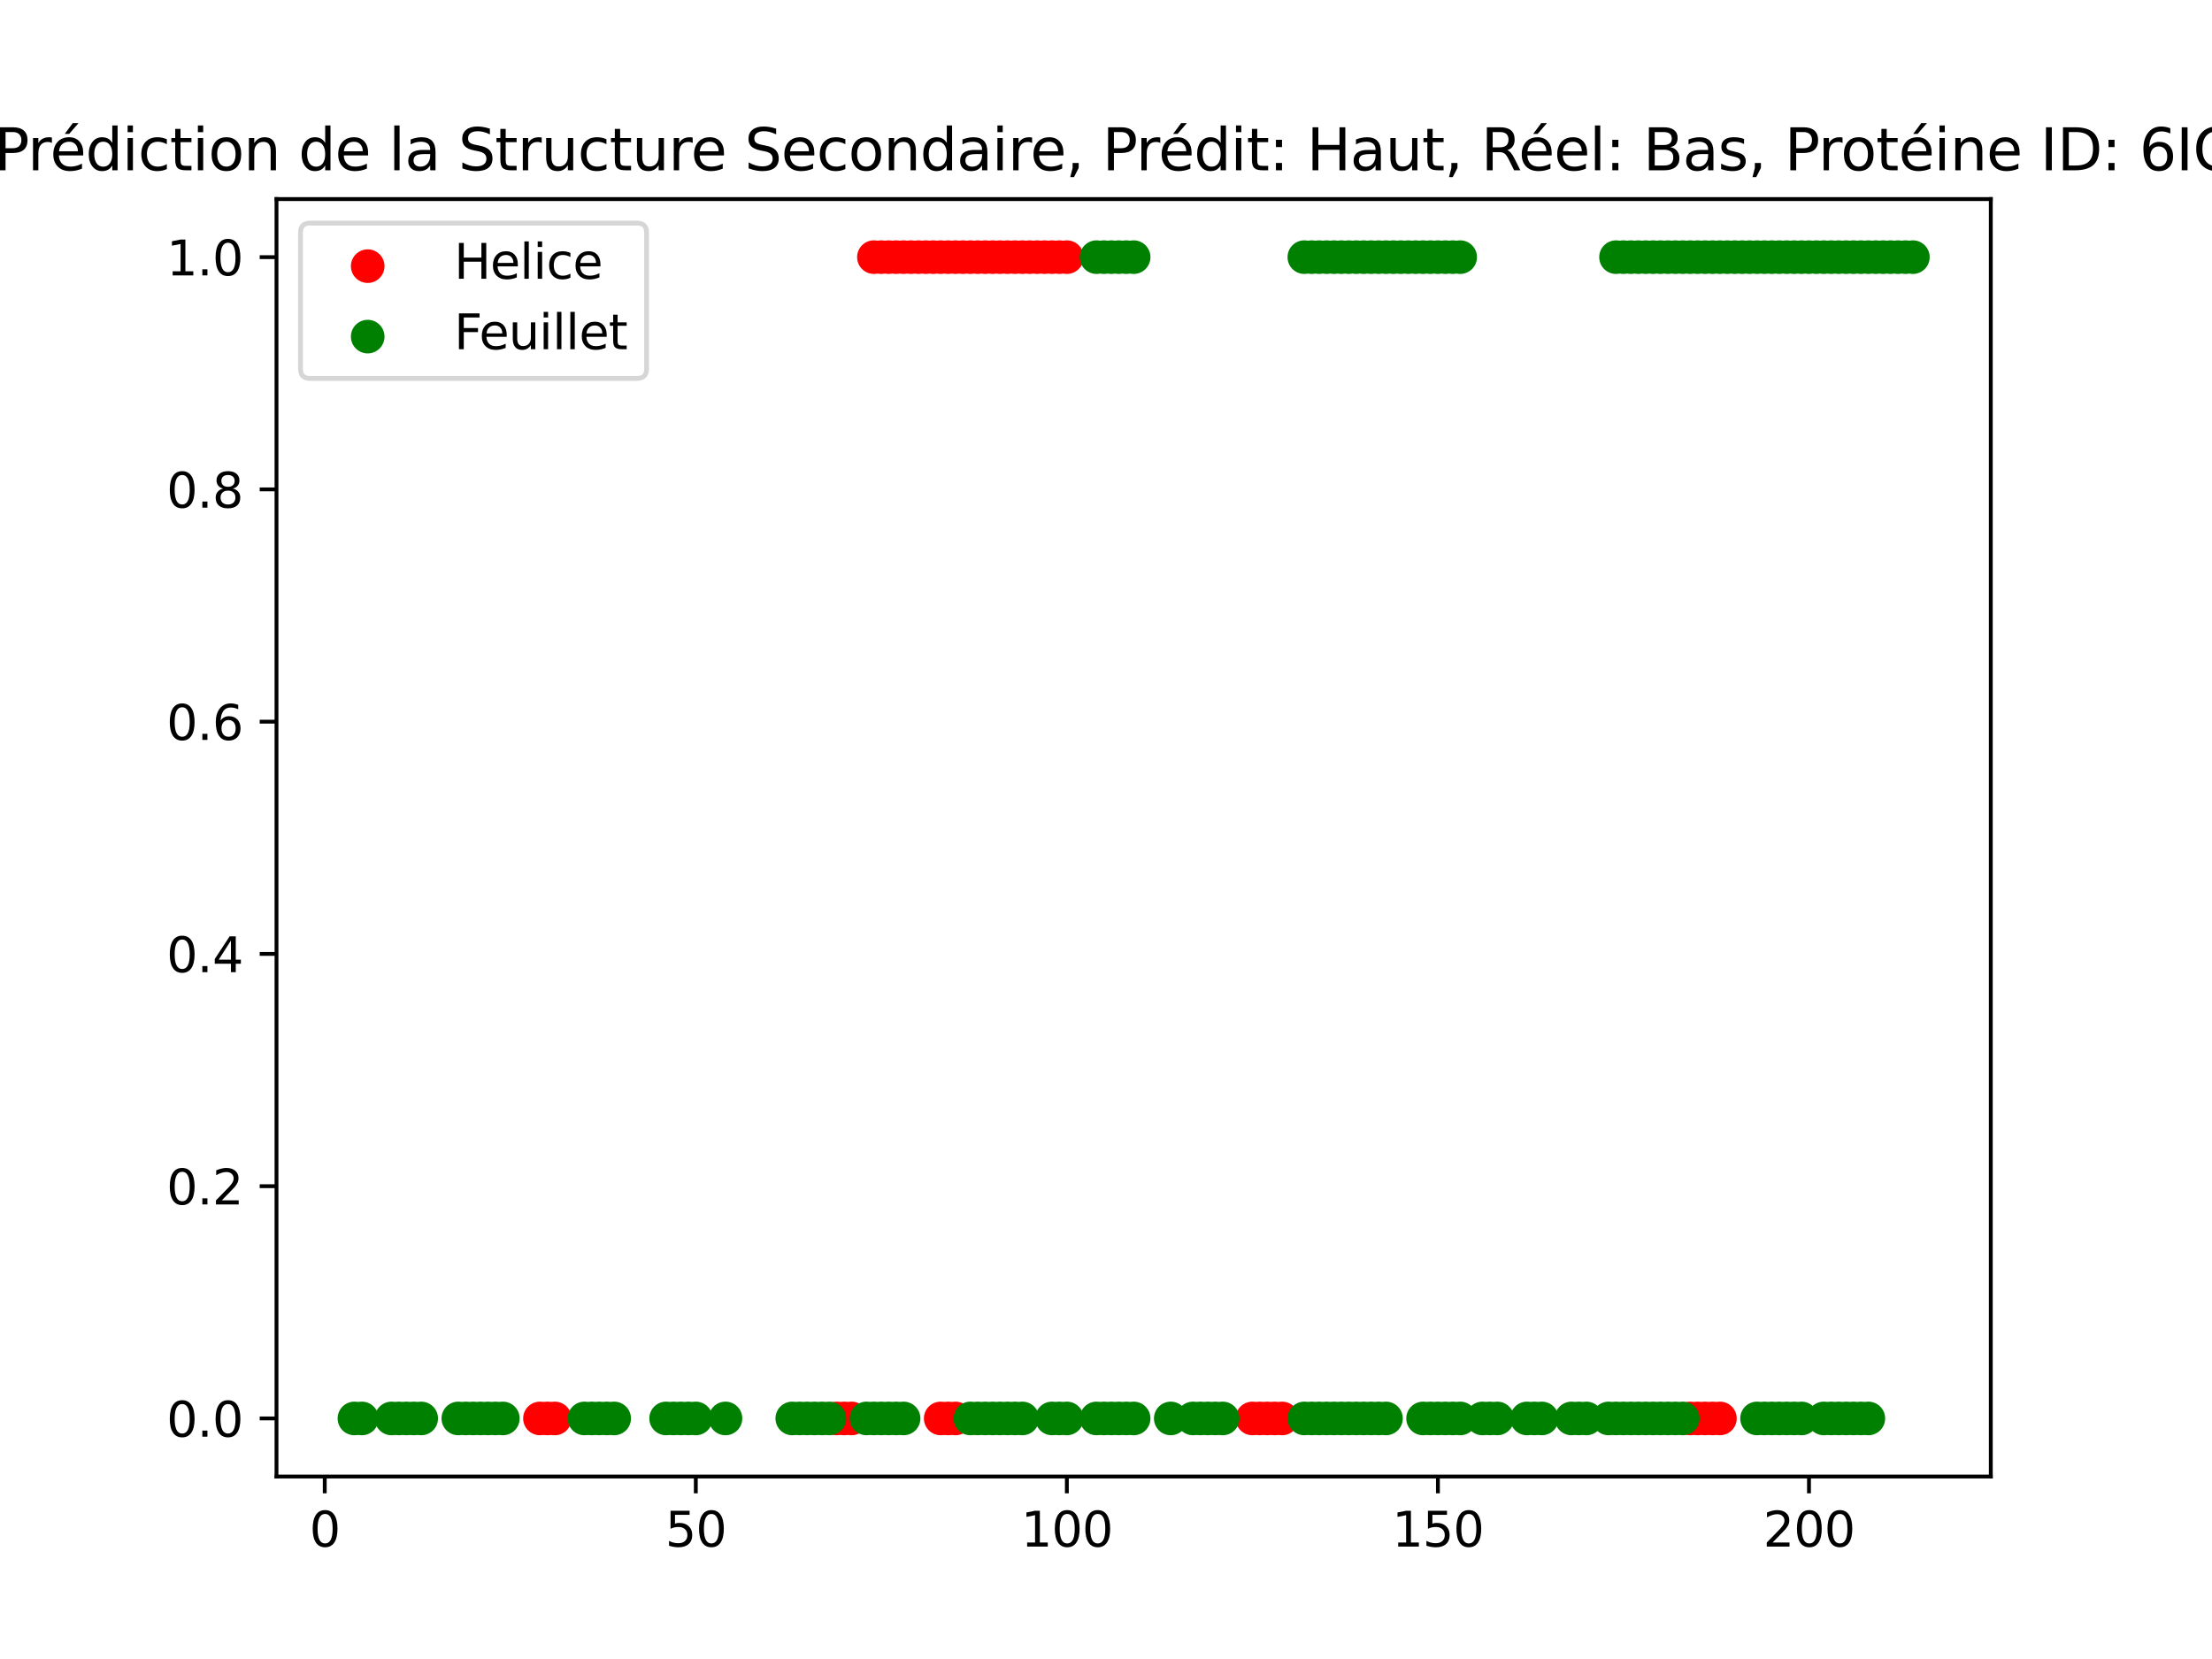 <?xml version="1.0" encoding="utf-8" standalone="no"?>
<!DOCTYPE svg PUBLIC "-//W3C//DTD SVG 1.1//EN"
  "http://www.w3.org/Graphics/SVG/1.1/DTD/svg11.dtd">
<svg xmlns:xlink="http://www.w3.org/1999/xlink" width="460.8pt" height="345.6pt" viewBox="0 0 460.8 345.6" xmlns="http://www.w3.org/2000/svg" version="1.1">
 <defs>
  <style type="text/css">*{stroke-linejoin: round; stroke-linecap: butt}</style>
 </defs>
 <g id="figure_1">
  <g id="patch_1">
   <path d="M 0 345.6 
L 460.8 345.6 
L 460.8 0 
L 0 0 
z
" style="fill: #ffffff"/>
  </g>
  <g id="axes_1">
   <g id="patch_2">
    <path d="M 57.6 307.584 
L 414.72 307.584 
L 414.72 41.472 
L 57.6 41.472 
z
" style="fill: #ffffff"/>
   </g>
   <g id="PathCollection_1">
    <defs>
     <path id="m9c088698d4" d="M 0 3 
C 0.796 3 1.559 2.684 2.121 2.121 
C 2.684 1.559 3 0.796 3 0 
C 3 -0.796 2.684 -1.559 2.121 -2.121 
C 1.559 -2.684 0.796 -3 0 -3 
C -0.796 -3 -1.559 -2.684 -2.121 -2.121 
C -2.684 -1.559 -3 -0.796 -3 0 
C -3 0.796 -2.684 1.559 -2.121 2.121 
C -1.559 2.684 -0.796 3 0 3 
z
" style="stroke: #ff0000"/>
    </defs>
    <g clip-path="url(#p880d01863b)">
     <use xlink:href="#m9c088698d4" x="182.051" y="53.568" style="fill: #ff0000; stroke: #ff0000"/>
     <use xlink:href="#m9c088698d4" x="183.597" y="53.568" style="fill: #ff0000; stroke: #ff0000"/>
     <use xlink:href="#m9c088698d4" x="185.143" y="53.568" style="fill: #ff0000; stroke: #ff0000"/>
     <use xlink:href="#m9c088698d4" x="186.689" y="53.568" style="fill: #ff0000; stroke: #ff0000"/>
     <use xlink:href="#m9c088698d4" x="188.235" y="53.568" style="fill: #ff0000; stroke: #ff0000"/>
     <use xlink:href="#m9c088698d4" x="189.781" y="53.568" style="fill: #ff0000; stroke: #ff0000"/>
     <use xlink:href="#m9c088698d4" x="191.327" y="53.568" style="fill: #ff0000; stroke: #ff0000"/>
     <use xlink:href="#m9c088698d4" x="192.873" y="53.568" style="fill: #ff0000; stroke: #ff0000"/>
     <use xlink:href="#m9c088698d4" x="194.419" y="53.568" style="fill: #ff0000; stroke: #ff0000"/>
     <use xlink:href="#m9c088698d4" x="195.965" y="53.568" style="fill: #ff0000; stroke: #ff0000"/>
     <use xlink:href="#m9c088698d4" x="197.511" y="53.568" style="fill: #ff0000; stroke: #ff0000"/>
     <use xlink:href="#m9c088698d4" x="199.057" y="53.568" style="fill: #ff0000; stroke: #ff0000"/>
     <use xlink:href="#m9c088698d4" x="200.603" y="53.568" style="fill: #ff0000; stroke: #ff0000"/>
     <use xlink:href="#m9c088698d4" x="202.149" y="53.568" style="fill: #ff0000; stroke: #ff0000"/>
     <use xlink:href="#m9c088698d4" x="203.695" y="53.568" style="fill: #ff0000; stroke: #ff0000"/>
     <use xlink:href="#m9c088698d4" x="205.241" y="53.568" style="fill: #ff0000; stroke: #ff0000"/>
     <use xlink:href="#m9c088698d4" x="206.786" y="53.568" style="fill: #ff0000; stroke: #ff0000"/>
     <use xlink:href="#m9c088698d4" x="208.332" y="53.568" style="fill: #ff0000; stroke: #ff0000"/>
     <use xlink:href="#m9c088698d4" x="209.878" y="53.568" style="fill: #ff0000; stroke: #ff0000"/>
     <use xlink:href="#m9c088698d4" x="211.424" y="53.568" style="fill: #ff0000; stroke: #ff0000"/>
     <use xlink:href="#m9c088698d4" x="212.97" y="53.568" style="fill: #ff0000; stroke: #ff0000"/>
     <use xlink:href="#m9c088698d4" x="214.516" y="53.568" style="fill: #ff0000; stroke: #ff0000"/>
     <use xlink:href="#m9c088698d4" x="216.062" y="53.568" style="fill: #ff0000; stroke: #ff0000"/>
     <use xlink:href="#m9c088698d4" x="217.608" y="53.568" style="fill: #ff0000; stroke: #ff0000"/>
     <use xlink:href="#m9c088698d4" x="219.154" y="53.568" style="fill: #ff0000; stroke: #ff0000"/>
     <use xlink:href="#m9c088698d4" x="220.7" y="53.568" style="fill: #ff0000; stroke: #ff0000"/>
     <use xlink:href="#m9c088698d4" x="222.246" y="53.568" style="fill: #ff0000; stroke: #ff0000"/>
    </g>
   </g>
   <g id="PathCollection_2">
    <defs>
     <path id="m509e96adff" d="M 0 3 
C 0.796 3 1.559 2.684 2.121 2.121 
C 2.684 1.559 3 0.796 3 0 
C 3 -0.796 2.684 -1.559 2.121 -2.121 
C 1.559 -2.684 0.796 -3 0 -3 
C -0.796 -3 -1.559 -2.684 -2.121 -2.121 
C -2.684 -1.559 -3 -0.796 -3 0 
C -3 0.796 -2.684 1.559 -2.121 2.121 
C -1.559 2.684 -0.796 3 0 3 
z
" style="stroke: #008000"/>
    </defs>
    <g clip-path="url(#p880d01863b)">
     <use xlink:href="#m509e96adff" x="228.43" y="53.568" style="fill: #008000; stroke: #008000"/>
     <use xlink:href="#m509e96adff" x="229.976" y="53.568" style="fill: #008000; stroke: #008000"/>
     <use xlink:href="#m509e96adff" x="231.522" y="53.568" style="fill: #008000; stroke: #008000"/>
     <use xlink:href="#m509e96adff" x="233.068" y="53.568" style="fill: #008000; stroke: #008000"/>
     <use xlink:href="#m509e96adff" x="234.614" y="53.568" style="fill: #008000; stroke: #008000"/>
     <use xlink:href="#m509e96adff" x="236.16" y="53.568" style="fill: #008000; stroke: #008000"/>
     <use xlink:href="#m509e96adff" x="271.717" y="53.568" style="fill: #008000; stroke: #008000"/>
     <use xlink:href="#m509e96adff" x="273.263" y="53.568" style="fill: #008000; stroke: #008000"/>
     <use xlink:href="#m509e96adff" x="274.809" y="53.568" style="fill: #008000; stroke: #008000"/>
     <use xlink:href="#m509e96adff" x="276.355" y="53.568" style="fill: #008000; stroke: #008000"/>
     <use xlink:href="#m509e96adff" x="277.901" y="53.568" style="fill: #008000; stroke: #008000"/>
     <use xlink:href="#m509e96adff" x="279.447" y="53.568" style="fill: #008000; stroke: #008000"/>
     <use xlink:href="#m509e96adff" x="280.993" y="53.568" style="fill: #008000; stroke: #008000"/>
     <use xlink:href="#m509e96adff" x="282.539" y="53.568" style="fill: #008000; stroke: #008000"/>
     <use xlink:href="#m509e96adff" x="284.085" y="53.568" style="fill: #008000; stroke: #008000"/>
     <use xlink:href="#m509e96adff" x="285.631" y="53.568" style="fill: #008000; stroke: #008000"/>
     <use xlink:href="#m509e96adff" x="287.177" y="53.568" style="fill: #008000; stroke: #008000"/>
     <use xlink:href="#m509e96adff" x="288.723" y="53.568" style="fill: #008000; stroke: #008000"/>
     <use xlink:href="#m509e96adff" x="290.269" y="53.568" style="fill: #008000; stroke: #008000"/>
     <use xlink:href="#m509e96adff" x="291.815" y="53.568" style="fill: #008000; stroke: #008000"/>
     <use xlink:href="#m509e96adff" x="293.361" y="53.568" style="fill: #008000; stroke: #008000"/>
     <use xlink:href="#m509e96adff" x="294.907" y="53.568" style="fill: #008000; stroke: #008000"/>
     <use xlink:href="#m509e96adff" x="296.453" y="53.568" style="fill: #008000; stroke: #008000"/>
     <use xlink:href="#m509e96adff" x="297.999" y="53.568" style="fill: #008000; stroke: #008000"/>
     <use xlink:href="#m509e96adff" x="299.545" y="53.568" style="fill: #008000; stroke: #008000"/>
     <use xlink:href="#m509e96adff" x="301.091" y="53.568" style="fill: #008000; stroke: #008000"/>
     <use xlink:href="#m509e96adff" x="302.637" y="53.568" style="fill: #008000; stroke: #008000"/>
     <use xlink:href="#m509e96adff" x="304.183" y="53.568" style="fill: #008000; stroke: #008000"/>
     <use xlink:href="#m509e96adff" x="336.648" y="53.568" style="fill: #008000; stroke: #008000"/>
     <use xlink:href="#m509e96adff" x="338.194" y="53.568" style="fill: #008000; stroke: #008000"/>
     <use xlink:href="#m509e96adff" x="339.74" y="53.568" style="fill: #008000; stroke: #008000"/>
     <use xlink:href="#m509e96adff" x="341.286" y="53.568" style="fill: #008000; stroke: #008000"/>
     <use xlink:href="#m509e96adff" x="342.832" y="53.568" style="fill: #008000; stroke: #008000"/>
     <use xlink:href="#m509e96adff" x="344.378" y="53.568" style="fill: #008000; stroke: #008000"/>
     <use xlink:href="#m509e96adff" x="345.924" y="53.568" style="fill: #008000; stroke: #008000"/>
     <use xlink:href="#m509e96adff" x="347.47" y="53.568" style="fill: #008000; stroke: #008000"/>
     <use xlink:href="#m509e96adff" x="349.016" y="53.568" style="fill: #008000; stroke: #008000"/>
     <use xlink:href="#m509e96adff" x="350.562" y="53.568" style="fill: #008000; stroke: #008000"/>
     <use xlink:href="#m509e96adff" x="352.108" y="53.568" style="fill: #008000; stroke: #008000"/>
     <use xlink:href="#m509e96adff" x="353.654" y="53.568" style="fill: #008000; stroke: #008000"/>
     <use xlink:href="#m509e96adff" x="355.2" y="53.568" style="fill: #008000; stroke: #008000"/>
     <use xlink:href="#m509e96adff" x="356.746" y="53.568" style="fill: #008000; stroke: #008000"/>
     <use xlink:href="#m509e96adff" x="358.292" y="53.568" style="fill: #008000; stroke: #008000"/>
     <use xlink:href="#m509e96adff" x="359.838" y="53.568" style="fill: #008000; stroke: #008000"/>
     <use xlink:href="#m509e96adff" x="361.384" y="53.568" style="fill: #008000; stroke: #008000"/>
     <use xlink:href="#m509e96adff" x="362.93" y="53.568" style="fill: #008000; stroke: #008000"/>
     <use xlink:href="#m509e96adff" x="364.476" y="53.568" style="fill: #008000; stroke: #008000"/>
     <use xlink:href="#m509e96adff" x="366.022" y="53.568" style="fill: #008000; stroke: #008000"/>
     <use xlink:href="#m509e96adff" x="367.568" y="53.568" style="fill: #008000; stroke: #008000"/>
     <use xlink:href="#m509e96adff" x="369.114" y="53.568" style="fill: #008000; stroke: #008000"/>
     <use xlink:href="#m509e96adff" x="370.66" y="53.568" style="fill: #008000; stroke: #008000"/>
     <use xlink:href="#m509e96adff" x="372.206" y="53.568" style="fill: #008000; stroke: #008000"/>
     <use xlink:href="#m509e96adff" x="373.752" y="53.568" style="fill: #008000; stroke: #008000"/>
     <use xlink:href="#m509e96adff" x="375.298" y="53.568" style="fill: #008000; stroke: #008000"/>
     <use xlink:href="#m509e96adff" x="376.844" y="53.568" style="fill: #008000; stroke: #008000"/>
     <use xlink:href="#m509e96adff" x="378.39" y="53.568" style="fill: #008000; stroke: #008000"/>
     <use xlink:href="#m509e96adff" x="379.936" y="53.568" style="fill: #008000; stroke: #008000"/>
     <use xlink:href="#m509e96adff" x="381.482" y="53.568" style="fill: #008000; stroke: #008000"/>
     <use xlink:href="#m509e96adff" x="383.028" y="53.568" style="fill: #008000; stroke: #008000"/>
     <use xlink:href="#m509e96adff" x="384.574" y="53.568" style="fill: #008000; stroke: #008000"/>
     <use xlink:href="#m509e96adff" x="386.119" y="53.568" style="fill: #008000; stroke: #008000"/>
     <use xlink:href="#m509e96adff" x="387.665" y="53.568" style="fill: #008000; stroke: #008000"/>
     <use xlink:href="#m509e96adff" x="389.211" y="53.568" style="fill: #008000; stroke: #008000"/>
     <use xlink:href="#m509e96adff" x="390.757" y="53.568" style="fill: #008000; stroke: #008000"/>
     <use xlink:href="#m509e96adff" x="392.303" y="53.568" style="fill: #008000; stroke: #008000"/>
     <use xlink:href="#m509e96adff" x="393.849" y="53.568" style="fill: #008000; stroke: #008000"/>
     <use xlink:href="#m509e96adff" x="395.395" y="53.568" style="fill: #008000; stroke: #008000"/>
     <use xlink:href="#m509e96adff" x="396.941" y="53.568" style="fill: #008000; stroke: #008000"/>
     <use xlink:href="#m509e96adff" x="398.487" y="53.568" style="fill: #008000; stroke: #008000"/>
    </g>
   </g>
   <g id="PathCollection_3">
    <g clip-path="url(#p880d01863b)">
     <use xlink:href="#m9c088698d4" x="112.482" y="295.488" style="fill: #ff0000; stroke: #ff0000"/>
     <use xlink:href="#m9c088698d4" x="114.028" y="295.488" style="fill: #ff0000; stroke: #ff0000"/>
     <use xlink:href="#m9c088698d4" x="115.574" y="295.488" style="fill: #ff0000; stroke: #ff0000"/>
     <use xlink:href="#m9c088698d4" x="174.321" y="295.488" style="fill: #ff0000; stroke: #ff0000"/>
     <use xlink:href="#m9c088698d4" x="175.867" y="295.488" style="fill: #ff0000; stroke: #ff0000"/>
     <use xlink:href="#m9c088698d4" x="177.413" y="295.488" style="fill: #ff0000; stroke: #ff0000"/>
     <use xlink:href="#m9c088698d4" x="195.965" y="295.488" style="fill: #ff0000; stroke: #ff0000"/>
     <use xlink:href="#m9c088698d4" x="197.511" y="295.488" style="fill: #ff0000; stroke: #ff0000"/>
     <use xlink:href="#m9c088698d4" x="199.057" y="295.488" style="fill: #ff0000; stroke: #ff0000"/>
     <use xlink:href="#m9c088698d4" x="260.896" y="295.488" style="fill: #ff0000; stroke: #ff0000"/>
     <use xlink:href="#m9c088698d4" x="262.442" y="295.488" style="fill: #ff0000; stroke: #ff0000"/>
     <use xlink:href="#m9c088698d4" x="263.988" y="295.488" style="fill: #ff0000; stroke: #ff0000"/>
     <use xlink:href="#m9c088698d4" x="265.534" y="295.488" style="fill: #ff0000; stroke: #ff0000"/>
     <use xlink:href="#m9c088698d4" x="267.079" y="295.488" style="fill: #ff0000; stroke: #ff0000"/>
     <use xlink:href="#m9c088698d4" x="352.108" y="295.488" style="fill: #ff0000; stroke: #ff0000"/>
     <use xlink:href="#m9c088698d4" x="353.654" y="295.488" style="fill: #ff0000; stroke: #ff0000"/>
     <use xlink:href="#m9c088698d4" x="355.2" y="295.488" style="fill: #ff0000; stroke: #ff0000"/>
     <use xlink:href="#m9c088698d4" x="356.746" y="295.488" style="fill: #ff0000; stroke: #ff0000"/>
     <use xlink:href="#m9c088698d4" x="358.292" y="295.488" style="fill: #ff0000; stroke: #ff0000"/>
    </g>
   </g>
   <g id="PathCollection_4">
    <g clip-path="url(#p880d01863b)">
     <use xlink:href="#m509e96adff" x="73.833" y="295.488" style="fill: #008000; stroke: #008000"/>
     <use xlink:href="#m509e96adff" x="75.379" y="295.488" style="fill: #008000; stroke: #008000"/>
     <use xlink:href="#m509e96adff" x="81.563" y="295.488" style="fill: #008000; stroke: #008000"/>
     <use xlink:href="#m509e96adff" x="83.109" y="295.488" style="fill: #008000; stroke: #008000"/>
     <use xlink:href="#m509e96adff" x="84.655" y="295.488" style="fill: #008000; stroke: #008000"/>
     <use xlink:href="#m509e96adff" x="86.201" y="295.488" style="fill: #008000; stroke: #008000"/>
     <use xlink:href="#m509e96adff" x="87.746" y="295.488" style="fill: #008000; stroke: #008000"/>
     <use xlink:href="#m509e96adff" x="95.476" y="295.488" style="fill: #008000; stroke: #008000"/>
     <use xlink:href="#m509e96adff" x="97.022" y="295.488" style="fill: #008000; stroke: #008000"/>
     <use xlink:href="#m509e96adff" x="98.568" y="295.488" style="fill: #008000; stroke: #008000"/>
     <use xlink:href="#m509e96adff" x="100.114" y="295.488" style="fill: #008000; stroke: #008000"/>
     <use xlink:href="#m509e96adff" x="101.66" y="295.488" style="fill: #008000; stroke: #008000"/>
     <use xlink:href="#m509e96adff" x="103.206" y="295.488" style="fill: #008000; stroke: #008000"/>
     <use xlink:href="#m509e96adff" x="104.752" y="295.488" style="fill: #008000; stroke: #008000"/>
     <use xlink:href="#m509e96adff" x="121.758" y="295.488" style="fill: #008000; stroke: #008000"/>
     <use xlink:href="#m509e96adff" x="123.304" y="295.488" style="fill: #008000; stroke: #008000"/>
     <use xlink:href="#m509e96adff" x="124.85" y="295.488" style="fill: #008000; stroke: #008000"/>
     <use xlink:href="#m509e96adff" x="126.396" y="295.488" style="fill: #008000; stroke: #008000"/>
     <use xlink:href="#m509e96adff" x="127.942" y="295.488" style="fill: #008000; stroke: #008000"/>
     <use xlink:href="#m509e96adff" x="138.764" y="295.488" style="fill: #008000; stroke: #008000"/>
     <use xlink:href="#m509e96adff" x="140.31" y="295.488" style="fill: #008000; stroke: #008000"/>
     <use xlink:href="#m509e96adff" x="141.856" y="295.488" style="fill: #008000; stroke: #008000"/>
     <use xlink:href="#m509e96adff" x="143.402" y="295.488" style="fill: #008000; stroke: #008000"/>
     <use xlink:href="#m509e96adff" x="144.948" y="295.488" style="fill: #008000; stroke: #008000"/>
     <use xlink:href="#m509e96adff" x="151.131" y="295.488" style="fill: #008000; stroke: #008000"/>
     <use xlink:href="#m509e96adff" x="165.045" y="295.488" style="fill: #008000; stroke: #008000"/>
     <use xlink:href="#m509e96adff" x="166.591" y="295.488" style="fill: #008000; stroke: #008000"/>
     <use xlink:href="#m509e96adff" x="168.137" y="295.488" style="fill: #008000; stroke: #008000"/>
     <use xlink:href="#m509e96adff" x="169.683" y="295.488" style="fill: #008000; stroke: #008000"/>
     <use xlink:href="#m509e96adff" x="171.229" y="295.488" style="fill: #008000; stroke: #008000"/>
     <use xlink:href="#m509e96adff" x="172.775" y="295.488" style="fill: #008000; stroke: #008000"/>
     <use xlink:href="#m509e96adff" x="180.505" y="295.488" style="fill: #008000; stroke: #008000"/>
     <use xlink:href="#m509e96adff" x="182.051" y="295.488" style="fill: #008000; stroke: #008000"/>
     <use xlink:href="#m509e96adff" x="183.597" y="295.488" style="fill: #008000; stroke: #008000"/>
     <use xlink:href="#m509e96adff" x="185.143" y="295.488" style="fill: #008000; stroke: #008000"/>
     <use xlink:href="#m509e96adff" x="186.689" y="295.488" style="fill: #008000; stroke: #008000"/>
     <use xlink:href="#m509e96adff" x="188.235" y="295.488" style="fill: #008000; stroke: #008000"/>
     <use xlink:href="#m509e96adff" x="202.149" y="295.488" style="fill: #008000; stroke: #008000"/>
     <use xlink:href="#m509e96adff" x="203.695" y="295.488" style="fill: #008000; stroke: #008000"/>
     <use xlink:href="#m509e96adff" x="205.241" y="295.488" style="fill: #008000; stroke: #008000"/>
     <use xlink:href="#m509e96adff" x="206.786" y="295.488" style="fill: #008000; stroke: #008000"/>
     <use xlink:href="#m509e96adff" x="208.332" y="295.488" style="fill: #008000; stroke: #008000"/>
     <use xlink:href="#m509e96adff" x="209.878" y="295.488" style="fill: #008000; stroke: #008000"/>
     <use xlink:href="#m509e96adff" x="211.424" y="295.488" style="fill: #008000; stroke: #008000"/>
     <use xlink:href="#m509e96adff" x="212.97" y="295.488" style="fill: #008000; stroke: #008000"/>
     <use xlink:href="#m509e96adff" x="219.154" y="295.488" style="fill: #008000; stroke: #008000"/>
     <use xlink:href="#m509e96adff" x="220.7" y="295.488" style="fill: #008000; stroke: #008000"/>
     <use xlink:href="#m509e96adff" x="222.246" y="295.488" style="fill: #008000; stroke: #008000"/>
     <use xlink:href="#m509e96adff" x="228.43" y="295.488" style="fill: #008000; stroke: #008000"/>
     <use xlink:href="#m509e96adff" x="229.976" y="295.488" style="fill: #008000; stroke: #008000"/>
     <use xlink:href="#m509e96adff" x="231.522" y="295.488" style="fill: #008000; stroke: #008000"/>
     <use xlink:href="#m509e96adff" x="233.068" y="295.488" style="fill: #008000; stroke: #008000"/>
     <use xlink:href="#m509e96adff" x="234.614" y="295.488" style="fill: #008000; stroke: #008000"/>
     <use xlink:href="#m509e96adff" x="236.16" y="295.488" style="fill: #008000; stroke: #008000"/>
     <use xlink:href="#m509e96adff" x="243.89" y="295.488" style="fill: #008000; stroke: #008000"/>
     <use xlink:href="#m509e96adff" x="248.528" y="295.488" style="fill: #008000; stroke: #008000"/>
     <use xlink:href="#m509e96adff" x="250.074" y="295.488" style="fill: #008000; stroke: #008000"/>
     <use xlink:href="#m509e96adff" x="251.62" y="295.488" style="fill: #008000; stroke: #008000"/>
     <use xlink:href="#m509e96adff" x="253.166" y="295.488" style="fill: #008000; stroke: #008000"/>
     <use xlink:href="#m509e96adff" x="254.712" y="295.488" style="fill: #008000; stroke: #008000"/>
     <use xlink:href="#m509e96adff" x="271.717" y="295.488" style="fill: #008000; stroke: #008000"/>
     <use xlink:href="#m509e96adff" x="273.263" y="295.488" style="fill: #008000; stroke: #008000"/>
     <use xlink:href="#m509e96adff" x="274.809" y="295.488" style="fill: #008000; stroke: #008000"/>
     <use xlink:href="#m509e96adff" x="276.355" y="295.488" style="fill: #008000; stroke: #008000"/>
     <use xlink:href="#m509e96adff" x="277.901" y="295.488" style="fill: #008000; stroke: #008000"/>
     <use xlink:href="#m509e96adff" x="279.447" y="295.488" style="fill: #008000; stroke: #008000"/>
     <use xlink:href="#m509e96adff" x="280.993" y="295.488" style="fill: #008000; stroke: #008000"/>
     <use xlink:href="#m509e96adff" x="282.539" y="295.488" style="fill: #008000; stroke: #008000"/>
     <use xlink:href="#m509e96adff" x="284.085" y="295.488" style="fill: #008000; stroke: #008000"/>
     <use xlink:href="#m509e96adff" x="285.631" y="295.488" style="fill: #008000; stroke: #008000"/>
     <use xlink:href="#m509e96adff" x="287.177" y="295.488" style="fill: #008000; stroke: #008000"/>
     <use xlink:href="#m509e96adff" x="288.723" y="295.488" style="fill: #008000; stroke: #008000"/>
     <use xlink:href="#m509e96adff" x="296.453" y="295.488" style="fill: #008000; stroke: #008000"/>
     <use xlink:href="#m509e96adff" x="297.999" y="295.488" style="fill: #008000; stroke: #008000"/>
     <use xlink:href="#m509e96adff" x="299.545" y="295.488" style="fill: #008000; stroke: #008000"/>
     <use xlink:href="#m509e96adff" x="301.091" y="295.488" style="fill: #008000; stroke: #008000"/>
     <use xlink:href="#m509e96adff" x="302.637" y="295.488" style="fill: #008000; stroke: #008000"/>
     <use xlink:href="#m509e96adff" x="304.183" y="295.488" style="fill: #008000; stroke: #008000"/>
     <use xlink:href="#m509e96adff" x="308.821" y="295.488" style="fill: #008000; stroke: #008000"/>
     <use xlink:href="#m509e96adff" x="310.367" y="295.488" style="fill: #008000; stroke: #008000"/>
     <use xlink:href="#m509e96adff" x="311.913" y="295.488" style="fill: #008000; stroke: #008000"/>
     <use xlink:href="#m509e96adff" x="318.097" y="295.488" style="fill: #008000; stroke: #008000"/>
     <use xlink:href="#m509e96adff" x="319.643" y="295.488" style="fill: #008000; stroke: #008000"/>
     <use xlink:href="#m509e96adff" x="321.189" y="295.488" style="fill: #008000; stroke: #008000"/>
     <use xlink:href="#m509e96adff" x="327.372" y="295.488" style="fill: #008000; stroke: #008000"/>
     <use xlink:href="#m509e96adff" x="328.918" y="295.488" style="fill: #008000; stroke: #008000"/>
     <use xlink:href="#m509e96adff" x="330.464" y="295.488" style="fill: #008000; stroke: #008000"/>
     <use xlink:href="#m509e96adff" x="335.102" y="295.488" style="fill: #008000; stroke: #008000"/>
     <use xlink:href="#m509e96adff" x="336.648" y="295.488" style="fill: #008000; stroke: #008000"/>
     <use xlink:href="#m509e96adff" x="338.194" y="295.488" style="fill: #008000; stroke: #008000"/>
     <use xlink:href="#m509e96adff" x="339.74" y="295.488" style="fill: #008000; stroke: #008000"/>
     <use xlink:href="#m509e96adff" x="341.286" y="295.488" style="fill: #008000; stroke: #008000"/>
     <use xlink:href="#m509e96adff" x="342.832" y="295.488" style="fill: #008000; stroke: #008000"/>
     <use xlink:href="#m509e96adff" x="344.378" y="295.488" style="fill: #008000; stroke: #008000"/>
     <use xlink:href="#m509e96adff" x="345.924" y="295.488" style="fill: #008000; stroke: #008000"/>
     <use xlink:href="#m509e96adff" x="347.47" y="295.488" style="fill: #008000; stroke: #008000"/>
     <use xlink:href="#m509e96adff" x="349.016" y="295.488" style="fill: #008000; stroke: #008000"/>
     <use xlink:href="#m509e96adff" x="350.562" y="295.488" style="fill: #008000; stroke: #008000"/>
     <use xlink:href="#m509e96adff" x="366.022" y="295.488" style="fill: #008000; stroke: #008000"/>
     <use xlink:href="#m509e96adff" x="367.568" y="295.488" style="fill: #008000; stroke: #008000"/>
     <use xlink:href="#m509e96adff" x="369.114" y="295.488" style="fill: #008000; stroke: #008000"/>
     <use xlink:href="#m509e96adff" x="370.66" y="295.488" style="fill: #008000; stroke: #008000"/>
     <use xlink:href="#m509e96adff" x="372.206" y="295.488" style="fill: #008000; stroke: #008000"/>
     <use xlink:href="#m509e96adff" x="373.752" y="295.488" style="fill: #008000; stroke: #008000"/>
     <use xlink:href="#m509e96adff" x="375.298" y="295.488" style="fill: #008000; stroke: #008000"/>
     <use xlink:href="#m509e96adff" x="379.936" y="295.488" style="fill: #008000; stroke: #008000"/>
     <use xlink:href="#m509e96adff" x="381.482" y="295.488" style="fill: #008000; stroke: #008000"/>
     <use xlink:href="#m509e96adff" x="383.028" y="295.488" style="fill: #008000; stroke: #008000"/>
     <use xlink:href="#m509e96adff" x="384.574" y="295.488" style="fill: #008000; stroke: #008000"/>
     <use xlink:href="#m509e96adff" x="386.119" y="295.488" style="fill: #008000; stroke: #008000"/>
     <use xlink:href="#m509e96adff" x="387.665" y="295.488" style="fill: #008000; stroke: #008000"/>
     <use xlink:href="#m509e96adff" x="389.211" y="295.488" style="fill: #008000; stroke: #008000"/>
    </g>
   </g>
   <g id="matplotlib.axis_1">
    <g id="xtick_1">
     <g id="line2d_1">
      <defs>
       <path id="mfc1bfe9f74" d="M 0 0 
L 0 3.5 
" style="stroke: #000000; stroke-width: 0.8"/>
      </defs>
      <g>
       <use xlink:href="#mfc1bfe9f74" x="67.649" y="307.584" style="stroke: #000000; stroke-width: 0.8"/>
      </g>
     </g>
     <g id="text_1">
      <!-- 0 -->
      <g transform="translate(64.468 322.182) scale(0.1 -0.1)">
       <defs>
        <path id="DejaVuSans-30" d="M 2034 4250 
Q 1547 4250 1301 3770 
Q 1056 3291 1056 2328 
Q 1056 1369 1301 889 
Q 1547 409 2034 409 
Q 2525 409 2770 889 
Q 3016 1369 3016 2328 
Q 3016 3291 2770 3770 
Q 2525 4250 2034 4250 
z
M 2034 4750 
Q 2819 4750 3233 4129 
Q 3647 3509 3647 2328 
Q 3647 1150 3233 529 
Q 2819 -91 2034 -91 
Q 1250 -91 836 529 
Q 422 1150 422 2328 
Q 422 3509 836 4129 
Q 1250 4750 2034 4750 
z
" transform="scale(0.016)"/>
       </defs>
       <use xlink:href="#DejaVuSans-30"/>
      </g>
     </g>
    </g>
    <g id="xtick_2">
     <g id="line2d_2">
      <g>
       <use xlink:href="#mfc1bfe9f74" x="144.948" y="307.584" style="stroke: #000000; stroke-width: 0.8"/>
      </g>
     </g>
     <g id="text_2">
      <!-- 50 -->
      <g transform="translate(138.585 322.182) scale(0.1 -0.1)">
       <defs>
        <path id="DejaVuSans-35" d="M 691 4666 
L 3169 4666 
L 3169 4134 
L 1269 4134 
L 1269 2991 
Q 1406 3038 1543 3061 
Q 1681 3084 1819 3084 
Q 2600 3084 3056 2656 
Q 3513 2228 3513 1497 
Q 3513 744 3044 326 
Q 2575 -91 1722 -91 
Q 1428 -91 1123 -41 
Q 819 9 494 109 
L 494 744 
Q 775 591 1075 516 
Q 1375 441 1709 441 
Q 2250 441 2565 725 
Q 2881 1009 2881 1497 
Q 2881 1984 2565 2268 
Q 2250 2553 1709 2553 
Q 1456 2553 1204 2497 
Q 953 2441 691 2322 
L 691 4666 
z
" transform="scale(0.016)"/>
       </defs>
       <use xlink:href="#DejaVuSans-35"/>
       <use xlink:href="#DejaVuSans-30" x="63.623"/>
      </g>
     </g>
    </g>
    <g id="xtick_3">
     <g id="line2d_3">
      <g>
       <use xlink:href="#mfc1bfe9f74" x="222.246" y="307.584" style="stroke: #000000; stroke-width: 0.8"/>
      </g>
     </g>
     <g id="text_3">
      <!-- 100 -->
      <g transform="translate(212.702 322.182) scale(0.1 -0.1)">
       <defs>
        <path id="DejaVuSans-31" d="M 794 531 
L 1825 531 
L 1825 4091 
L 703 3866 
L 703 4441 
L 1819 4666 
L 2450 4666 
L 2450 531 
L 3481 531 
L 3481 0 
L 794 0 
L 794 531 
z
" transform="scale(0.016)"/>
       </defs>
       <use xlink:href="#DejaVuSans-31"/>
       <use xlink:href="#DejaVuSans-30" x="63.623"/>
       <use xlink:href="#DejaVuSans-30" x="127.246"/>
      </g>
     </g>
    </g>
    <g id="xtick_4">
     <g id="line2d_4">
      <g>
       <use xlink:href="#mfc1bfe9f74" x="299.545" y="307.584" style="stroke: #000000; stroke-width: 0.8"/>
      </g>
     </g>
     <g id="text_4">
      <!-- 150 -->
      <g transform="translate(290.001 322.182) scale(0.1 -0.1)">
       <use xlink:href="#DejaVuSans-31"/>
       <use xlink:href="#DejaVuSans-35" x="63.623"/>
       <use xlink:href="#DejaVuSans-30" x="127.246"/>
      </g>
     </g>
    </g>
    <g id="xtick_5">
     <g id="line2d_5">
      <g>
       <use xlink:href="#mfc1bfe9f74" x="376.844" y="307.584" style="stroke: #000000; stroke-width: 0.8"/>
      </g>
     </g>
     <g id="text_5">
      <!-- 200 -->
      <g transform="translate(367.3 322.182) scale(0.1 -0.1)">
       <defs>
        <path id="DejaVuSans-32" d="M 1228 531 
L 3431 531 
L 3431 0 
L 469 0 
L 469 531 
Q 828 903 1448 1529 
Q 2069 2156 2228 2338 
Q 2531 2678 2651 2914 
Q 2772 3150 2772 3378 
Q 2772 3750 2511 3984 
Q 2250 4219 1831 4219 
Q 1534 4219 1204 4116 
Q 875 4013 500 3803 
L 500 4441 
Q 881 4594 1212 4672 
Q 1544 4750 1819 4750 
Q 2544 4750 2975 4387 
Q 3406 4025 3406 3419 
Q 3406 3131 3298 2873 
Q 3191 2616 2906 2266 
Q 2828 2175 2409 1742 
Q 1991 1309 1228 531 
z
" transform="scale(0.016)"/>
       </defs>
       <use xlink:href="#DejaVuSans-32"/>
       <use xlink:href="#DejaVuSans-30" x="63.623"/>
       <use xlink:href="#DejaVuSans-30" x="127.246"/>
      </g>
     </g>
    </g>
   </g>
   <g id="matplotlib.axis_2">
    <g id="ytick_1">
     <g id="line2d_6">
      <defs>
       <path id="ma3e6784751" d="M 0 0 
L -3.5 0 
" style="stroke: #000000; stroke-width: 0.8"/>
      </defs>
      <g>
       <use xlink:href="#ma3e6784751" x="57.6" y="295.488" style="stroke: #000000; stroke-width: 0.8"/>
      </g>
     </g>
     <g id="text_6">
      <!-- 0.0 -->
      <g transform="translate(34.697 299.287) scale(0.1 -0.1)">
       <defs>
        <path id="DejaVuSans-2e" d="M 684 794 
L 1344 794 
L 1344 0 
L 684 0 
L 684 794 
z
" transform="scale(0.016)"/>
       </defs>
       <use xlink:href="#DejaVuSans-30"/>
       <use xlink:href="#DejaVuSans-2e" x="63.623"/>
       <use xlink:href="#DejaVuSans-30" x="95.41"/>
      </g>
     </g>
    </g>
    <g id="ytick_2">
     <g id="line2d_7">
      <g>
       <use xlink:href="#ma3e6784751" x="57.6" y="247.104" style="stroke: #000000; stroke-width: 0.8"/>
      </g>
     </g>
     <g id="text_7">
      <!-- 0.2 -->
      <g transform="translate(34.697 250.903) scale(0.1 -0.1)">
       <use xlink:href="#DejaVuSans-30"/>
       <use xlink:href="#DejaVuSans-2e" x="63.623"/>
       <use xlink:href="#DejaVuSans-32" x="95.41"/>
      </g>
     </g>
    </g>
    <g id="ytick_3">
     <g id="line2d_8">
      <g>
       <use xlink:href="#ma3e6784751" x="57.6" y="198.72" style="stroke: #000000; stroke-width: 0.8"/>
      </g>
     </g>
     <g id="text_8">
      <!-- 0.4 -->
      <g transform="translate(34.697 202.519) scale(0.1 -0.1)">
       <defs>
        <path id="DejaVuSans-34" d="M 2419 4116 
L 825 1625 
L 2419 1625 
L 2419 4116 
z
M 2253 4666 
L 3047 4666 
L 3047 1625 
L 3713 1625 
L 3713 1100 
L 3047 1100 
L 3047 0 
L 2419 0 
L 2419 1100 
L 313 1100 
L 313 1709 
L 2253 4666 
z
" transform="scale(0.016)"/>
       </defs>
       <use xlink:href="#DejaVuSans-30"/>
       <use xlink:href="#DejaVuSans-2e" x="63.623"/>
       <use xlink:href="#DejaVuSans-34" x="95.41"/>
      </g>
     </g>
    </g>
    <g id="ytick_4">
     <g id="line2d_9">
      <g>
       <use xlink:href="#ma3e6784751" x="57.6" y="150.336" style="stroke: #000000; stroke-width: 0.8"/>
      </g>
     </g>
     <g id="text_9">
      <!-- 0.6 -->
      <g transform="translate(34.697 154.135) scale(0.1 -0.1)">
       <defs>
        <path id="DejaVuSans-36" d="M 2113 2584 
Q 1688 2584 1439 2293 
Q 1191 2003 1191 1497 
Q 1191 994 1439 701 
Q 1688 409 2113 409 
Q 2538 409 2786 701 
Q 3034 994 3034 1497 
Q 3034 2003 2786 2293 
Q 2538 2584 2113 2584 
z
M 3366 4563 
L 3366 3988 
Q 3128 4100 2886 4159 
Q 2644 4219 2406 4219 
Q 1781 4219 1451 3797 
Q 1122 3375 1075 2522 
Q 1259 2794 1537 2939 
Q 1816 3084 2150 3084 
Q 2853 3084 3261 2657 
Q 3669 2231 3669 1497 
Q 3669 778 3244 343 
Q 2819 -91 2113 -91 
Q 1303 -91 875 529 
Q 447 1150 447 2328 
Q 447 3434 972 4092 
Q 1497 4750 2381 4750 
Q 2619 4750 2861 4703 
Q 3103 4656 3366 4563 
z
" transform="scale(0.016)"/>
       </defs>
       <use xlink:href="#DejaVuSans-30"/>
       <use xlink:href="#DejaVuSans-2e" x="63.623"/>
       <use xlink:href="#DejaVuSans-36" x="95.41"/>
      </g>
     </g>
    </g>
    <g id="ytick_5">
     <g id="line2d_10">
      <g>
       <use xlink:href="#ma3e6784751" x="57.6" y="101.952" style="stroke: #000000; stroke-width: 0.8"/>
      </g>
     </g>
     <g id="text_10">
      <!-- 0.8 -->
      <g transform="translate(34.697 105.751) scale(0.1 -0.1)">
       <defs>
        <path id="DejaVuSans-38" d="M 2034 2216 
Q 1584 2216 1326 1975 
Q 1069 1734 1069 1313 
Q 1069 891 1326 650 
Q 1584 409 2034 409 
Q 2484 409 2743 651 
Q 3003 894 3003 1313 
Q 3003 1734 2745 1975 
Q 2488 2216 2034 2216 
z
M 1403 2484 
Q 997 2584 770 2862 
Q 544 3141 544 3541 
Q 544 4100 942 4425 
Q 1341 4750 2034 4750 
Q 2731 4750 3128 4425 
Q 3525 4100 3525 3541 
Q 3525 3141 3298 2862 
Q 3072 2584 2669 2484 
Q 3125 2378 3379 2068 
Q 3634 1759 3634 1313 
Q 3634 634 3220 271 
Q 2806 -91 2034 -91 
Q 1263 -91 848 271 
Q 434 634 434 1313 
Q 434 1759 690 2068 
Q 947 2378 1403 2484 
z
M 1172 3481 
Q 1172 3119 1398 2916 
Q 1625 2713 2034 2713 
Q 2441 2713 2670 2916 
Q 2900 3119 2900 3481 
Q 2900 3844 2670 4047 
Q 2441 4250 2034 4250 
Q 1625 4250 1398 4047 
Q 1172 3844 1172 3481 
z
" transform="scale(0.016)"/>
       </defs>
       <use xlink:href="#DejaVuSans-30"/>
       <use xlink:href="#DejaVuSans-2e" x="63.623"/>
       <use xlink:href="#DejaVuSans-38" x="95.41"/>
      </g>
     </g>
    </g>
    <g id="ytick_6">
     <g id="line2d_11">
      <g>
       <use xlink:href="#ma3e6784751" x="57.6" y="53.568" style="stroke: #000000; stroke-width: 0.8"/>
      </g>
     </g>
     <g id="text_11">
      <!-- 1.0 -->
      <g transform="translate(34.697 57.367) scale(0.1 -0.1)">
       <use xlink:href="#DejaVuSans-31"/>
       <use xlink:href="#DejaVuSans-2e" x="63.623"/>
       <use xlink:href="#DejaVuSans-30" x="95.41"/>
      </g>
     </g>
    </g>
   </g>
   <g id="patch_3">
    <path d="M 57.6 307.584 
L 57.6 41.472 
" style="fill: none; stroke: #000000; stroke-width: 0.8; stroke-linejoin: miter; stroke-linecap: square"/>
   </g>
   <g id="patch_4">
    <path d="M 414.72 307.584 
L 414.72 41.472 
" style="fill: none; stroke: #000000; stroke-width: 0.8; stroke-linejoin: miter; stroke-linecap: square"/>
   </g>
   <g id="patch_5">
    <path d="M 57.6 307.584 
L 414.72 307.584 
" style="fill: none; stroke: #000000; stroke-width: 0.8; stroke-linejoin: miter; stroke-linecap: square"/>
   </g>
   <g id="patch_6">
    <path d="M 57.6 41.472 
L 414.72 41.472 
" style="fill: none; stroke: #000000; stroke-width: 0.8; stroke-linejoin: miter; stroke-linecap: square"/>
   </g>
   <g id="text_12">
    <!-- Prédiction de la Structure Secondaire, Prédit: Haut, Réel: Bas, Protéine ID: 6ICC -->
    <g transform="translate(-1.261 35.472) scale(0.12 -0.12)">
     <defs>
      <path id="DejaVuSans-50" d="M 1259 4147 
L 1259 2394 
L 2053 2394 
Q 2494 2394 2734 2622 
Q 2975 2850 2975 3272 
Q 2975 3691 2734 3919 
Q 2494 4147 2053 4147 
L 1259 4147 
z
M 628 4666 
L 2053 4666 
Q 2838 4666 3239 4311 
Q 3641 3956 3641 3272 
Q 3641 2581 3239 2228 
Q 2838 1875 2053 1875 
L 1259 1875 
L 1259 0 
L 628 0 
L 628 4666 
z
" transform="scale(0.016)"/>
      <path id="DejaVuSans-72" d="M 2631 2963 
Q 2534 3019 2420 3045 
Q 2306 3072 2169 3072 
Q 1681 3072 1420 2755 
Q 1159 2438 1159 1844 
L 1159 0 
L 581 0 
L 581 3500 
L 1159 3500 
L 1159 2956 
Q 1341 3275 1631 3429 
Q 1922 3584 2338 3584 
Q 2397 3584 2469 3576 
Q 2541 3569 2628 3553 
L 2631 2963 
z
" transform="scale(0.016)"/>
      <path id="DejaVuSans-e9" d="M 3597 1894 
L 3597 1613 
L 953 1613 
Q 991 1019 1311 708 
Q 1631 397 2203 397 
Q 2534 397 2845 478 
Q 3156 559 3463 722 
L 3463 178 
Q 3153 47 2828 -22 
Q 2503 -91 2169 -91 
Q 1331 -91 842 396 
Q 353 884 353 1716 
Q 353 2575 817 3079 
Q 1281 3584 2069 3584 
Q 2775 3584 3186 3129 
Q 3597 2675 3597 1894 
z
M 3022 2063 
Q 3016 2534 2758 2815 
Q 2500 3097 2075 3097 
Q 1594 3097 1305 2825 
Q 1016 2553 972 2059 
L 3022 2063 
z
M 2466 5119 
L 3088 5119 
L 2070 3944 
L 1591 3944 
L 2466 5119 
z
" transform="scale(0.016)"/>
      <path id="DejaVuSans-64" d="M 2906 2969 
L 2906 4863 
L 3481 4863 
L 3481 0 
L 2906 0 
L 2906 525 
Q 2725 213 2448 61 
Q 2172 -91 1784 -91 
Q 1150 -91 751 415 
Q 353 922 353 1747 
Q 353 2572 751 3078 
Q 1150 3584 1784 3584 
Q 2172 3584 2448 3432 
Q 2725 3281 2906 2969 
z
M 947 1747 
Q 947 1113 1208 752 
Q 1469 391 1925 391 
Q 2381 391 2643 752 
Q 2906 1113 2906 1747 
Q 2906 2381 2643 2742 
Q 2381 3103 1925 3103 
Q 1469 3103 1208 2742 
Q 947 2381 947 1747 
z
" transform="scale(0.016)"/>
      <path id="DejaVuSans-69" d="M 603 3500 
L 1178 3500 
L 1178 0 
L 603 0 
L 603 3500 
z
M 603 4863 
L 1178 4863 
L 1178 4134 
L 603 4134 
L 603 4863 
z
" transform="scale(0.016)"/>
      <path id="DejaVuSans-63" d="M 3122 3366 
L 3122 2828 
Q 2878 2963 2633 3030 
Q 2388 3097 2138 3097 
Q 1578 3097 1268 2742 
Q 959 2388 959 1747 
Q 959 1106 1268 751 
Q 1578 397 2138 397 
Q 2388 397 2633 464 
Q 2878 531 3122 666 
L 3122 134 
Q 2881 22 2623 -34 
Q 2366 -91 2075 -91 
Q 1284 -91 818 406 
Q 353 903 353 1747 
Q 353 2603 823 3093 
Q 1294 3584 2113 3584 
Q 2378 3584 2631 3529 
Q 2884 3475 3122 3366 
z
" transform="scale(0.016)"/>
      <path id="DejaVuSans-74" d="M 1172 4494 
L 1172 3500 
L 2356 3500 
L 2356 3053 
L 1172 3053 
L 1172 1153 
Q 1172 725 1289 603 
Q 1406 481 1766 481 
L 2356 481 
L 2356 0 
L 1766 0 
Q 1100 0 847 248 
Q 594 497 594 1153 
L 594 3053 
L 172 3053 
L 172 3500 
L 594 3500 
L 594 4494 
L 1172 4494 
z
" transform="scale(0.016)"/>
      <path id="DejaVuSans-6f" d="M 1959 3097 
Q 1497 3097 1228 2736 
Q 959 2375 959 1747 
Q 959 1119 1226 758 
Q 1494 397 1959 397 
Q 2419 397 2687 759 
Q 2956 1122 2956 1747 
Q 2956 2369 2687 2733 
Q 2419 3097 1959 3097 
z
M 1959 3584 
Q 2709 3584 3137 3096 
Q 3566 2609 3566 1747 
Q 3566 888 3137 398 
Q 2709 -91 1959 -91 
Q 1206 -91 779 398 
Q 353 888 353 1747 
Q 353 2609 779 3096 
Q 1206 3584 1959 3584 
z
" transform="scale(0.016)"/>
      <path id="DejaVuSans-6e" d="M 3513 2113 
L 3513 0 
L 2938 0 
L 2938 2094 
Q 2938 2591 2744 2837 
Q 2550 3084 2163 3084 
Q 1697 3084 1428 2787 
Q 1159 2491 1159 1978 
L 1159 0 
L 581 0 
L 581 3500 
L 1159 3500 
L 1159 2956 
Q 1366 3272 1645 3428 
Q 1925 3584 2291 3584 
Q 2894 3584 3203 3211 
Q 3513 2838 3513 2113 
z
" transform="scale(0.016)"/>
      <path id="DejaVuSans-20" transform="scale(0.016)"/>
      <path id="DejaVuSans-65" d="M 3597 1894 
L 3597 1613 
L 953 1613 
Q 991 1019 1311 708 
Q 1631 397 2203 397 
Q 2534 397 2845 478 
Q 3156 559 3463 722 
L 3463 178 
Q 3153 47 2828 -22 
Q 2503 -91 2169 -91 
Q 1331 -91 842 396 
Q 353 884 353 1716 
Q 353 2575 817 3079 
Q 1281 3584 2069 3584 
Q 2775 3584 3186 3129 
Q 3597 2675 3597 1894 
z
M 3022 2063 
Q 3016 2534 2758 2815 
Q 2500 3097 2075 3097 
Q 1594 3097 1305 2825 
Q 1016 2553 972 2059 
L 3022 2063 
z
" transform="scale(0.016)"/>
      <path id="DejaVuSans-6c" d="M 603 4863 
L 1178 4863 
L 1178 0 
L 603 0 
L 603 4863 
z
" transform="scale(0.016)"/>
      <path id="DejaVuSans-61" d="M 2194 1759 
Q 1497 1759 1228 1600 
Q 959 1441 959 1056 
Q 959 750 1161 570 
Q 1363 391 1709 391 
Q 2188 391 2477 730 
Q 2766 1069 2766 1631 
L 2766 1759 
L 2194 1759 
z
M 3341 1997 
L 3341 0 
L 2766 0 
L 2766 531 
Q 2569 213 2275 61 
Q 1981 -91 1556 -91 
Q 1019 -91 701 211 
Q 384 513 384 1019 
Q 384 1609 779 1909 
Q 1175 2209 1959 2209 
L 2766 2209 
L 2766 2266 
Q 2766 2663 2505 2880 
Q 2244 3097 1772 3097 
Q 1472 3097 1187 3025 
Q 903 2953 641 2809 
L 641 3341 
Q 956 3463 1253 3523 
Q 1550 3584 1831 3584 
Q 2591 3584 2966 3190 
Q 3341 2797 3341 1997 
z
" transform="scale(0.016)"/>
      <path id="DejaVuSans-53" d="M 3425 4513 
L 3425 3897 
Q 3066 4069 2747 4153 
Q 2428 4238 2131 4238 
Q 1616 4238 1336 4038 
Q 1056 3838 1056 3469 
Q 1056 3159 1242 3001 
Q 1428 2844 1947 2747 
L 2328 2669 
Q 3034 2534 3370 2195 
Q 3706 1856 3706 1288 
Q 3706 609 3251 259 
Q 2797 -91 1919 -91 
Q 1588 -91 1214 -16 
Q 841 59 441 206 
L 441 856 
Q 825 641 1194 531 
Q 1563 422 1919 422 
Q 2459 422 2753 634 
Q 3047 847 3047 1241 
Q 3047 1584 2836 1778 
Q 2625 1972 2144 2069 
L 1759 2144 
Q 1053 2284 737 2584 
Q 422 2884 422 3419 
Q 422 4038 858 4394 
Q 1294 4750 2059 4750 
Q 2388 4750 2728 4690 
Q 3069 4631 3425 4513 
z
" transform="scale(0.016)"/>
      <path id="DejaVuSans-75" d="M 544 1381 
L 544 3500 
L 1119 3500 
L 1119 1403 
Q 1119 906 1312 657 
Q 1506 409 1894 409 
Q 2359 409 2629 706 
Q 2900 1003 2900 1516 
L 2900 3500 
L 3475 3500 
L 3475 0 
L 2900 0 
L 2900 538 
Q 2691 219 2414 64 
Q 2138 -91 1772 -91 
Q 1169 -91 856 284 
Q 544 659 544 1381 
z
M 1991 3584 
L 1991 3584 
z
" transform="scale(0.016)"/>
      <path id="DejaVuSans-2c" d="M 750 794 
L 1409 794 
L 1409 256 
L 897 -744 
L 494 -744 
L 750 256 
L 750 794 
z
" transform="scale(0.016)"/>
      <path id="DejaVuSans-3a" d="M 750 794 
L 1409 794 
L 1409 0 
L 750 0 
L 750 794 
z
M 750 3309 
L 1409 3309 
L 1409 2516 
L 750 2516 
L 750 3309 
z
" transform="scale(0.016)"/>
      <path id="DejaVuSans-48" d="M 628 4666 
L 1259 4666 
L 1259 2753 
L 3553 2753 
L 3553 4666 
L 4184 4666 
L 4184 0 
L 3553 0 
L 3553 2222 
L 1259 2222 
L 1259 0 
L 628 0 
L 628 4666 
z
" transform="scale(0.016)"/>
      <path id="DejaVuSans-52" d="M 2841 2188 
Q 3044 2119 3236 1894 
Q 3428 1669 3622 1275 
L 4263 0 
L 3584 0 
L 2988 1197 
Q 2756 1666 2539 1819 
Q 2322 1972 1947 1972 
L 1259 1972 
L 1259 0 
L 628 0 
L 628 4666 
L 2053 4666 
Q 2853 4666 3247 4331 
Q 3641 3997 3641 3322 
Q 3641 2881 3436 2590 
Q 3231 2300 2841 2188 
z
M 1259 4147 
L 1259 2491 
L 2053 2491 
Q 2509 2491 2742 2702 
Q 2975 2913 2975 3322 
Q 2975 3731 2742 3939 
Q 2509 4147 2053 4147 
L 1259 4147 
z
" transform="scale(0.016)"/>
      <path id="DejaVuSans-42" d="M 1259 2228 
L 1259 519 
L 2272 519 
Q 2781 519 3026 730 
Q 3272 941 3272 1375 
Q 3272 1813 3026 2020 
Q 2781 2228 2272 2228 
L 1259 2228 
z
M 1259 4147 
L 1259 2741 
L 2194 2741 
Q 2656 2741 2882 2914 
Q 3109 3088 3109 3444 
Q 3109 3797 2882 3972 
Q 2656 4147 2194 4147 
L 1259 4147 
z
M 628 4666 
L 2241 4666 
Q 2963 4666 3353 4366 
Q 3744 4066 3744 3513 
Q 3744 3084 3544 2831 
Q 3344 2578 2956 2516 
Q 3422 2416 3680 2098 
Q 3938 1781 3938 1306 
Q 3938 681 3513 340 
Q 3088 0 2303 0 
L 628 0 
L 628 4666 
z
" transform="scale(0.016)"/>
      <path id="DejaVuSans-73" d="M 2834 3397 
L 2834 2853 
Q 2591 2978 2328 3040 
Q 2066 3103 1784 3103 
Q 1356 3103 1142 2972 
Q 928 2841 928 2578 
Q 928 2378 1081 2264 
Q 1234 2150 1697 2047 
L 1894 2003 
Q 2506 1872 2764 1633 
Q 3022 1394 3022 966 
Q 3022 478 2636 193 
Q 2250 -91 1575 -91 
Q 1294 -91 989 -36 
Q 684 19 347 128 
L 347 722 
Q 666 556 975 473 
Q 1284 391 1588 391 
Q 1994 391 2212 530 
Q 2431 669 2431 922 
Q 2431 1156 2273 1281 
Q 2116 1406 1581 1522 
L 1381 1569 
Q 847 1681 609 1914 
Q 372 2147 372 2553 
Q 372 3047 722 3315 
Q 1072 3584 1716 3584 
Q 2034 3584 2315 3537 
Q 2597 3491 2834 3397 
z
" transform="scale(0.016)"/>
      <path id="DejaVuSans-49" d="M 628 4666 
L 1259 4666 
L 1259 0 
L 628 0 
L 628 4666 
z
" transform="scale(0.016)"/>
      <path id="DejaVuSans-44" d="M 1259 4147 
L 1259 519 
L 2022 519 
Q 2988 519 3436 956 
Q 3884 1394 3884 2338 
Q 3884 3275 3436 3711 
Q 2988 4147 2022 4147 
L 1259 4147 
z
M 628 4666 
L 1925 4666 
Q 3281 4666 3915 4102 
Q 4550 3538 4550 2338 
Q 4550 1131 3912 565 
Q 3275 0 1925 0 
L 628 0 
L 628 4666 
z
" transform="scale(0.016)"/>
      <path id="DejaVuSans-43" d="M 4122 4306 
L 4122 3641 
Q 3803 3938 3442 4084 
Q 3081 4231 2675 4231 
Q 1875 4231 1450 3742 
Q 1025 3253 1025 2328 
Q 1025 1406 1450 917 
Q 1875 428 2675 428 
Q 3081 428 3442 575 
Q 3803 722 4122 1019 
L 4122 359 
Q 3791 134 3420 21 
Q 3050 -91 2638 -91 
Q 1578 -91 968 557 
Q 359 1206 359 2328 
Q 359 3453 968 4101 
Q 1578 4750 2638 4750 
Q 3056 4750 3426 4639 
Q 3797 4528 4122 4306 
z
" transform="scale(0.016)"/>
     </defs>
     <use xlink:href="#DejaVuSans-50"/>
     <use xlink:href="#DejaVuSans-72" x="58.553"/>
     <use xlink:href="#DejaVuSans-e9" x="97.416"/>
     <use xlink:href="#DejaVuSans-64" x="158.939"/>
     <use xlink:href="#DejaVuSans-69" x="222.416"/>
     <use xlink:href="#DejaVuSans-63" x="250.199"/>
     <use xlink:href="#DejaVuSans-74" x="305.18"/>
     <use xlink:href="#DejaVuSans-69" x="344.389"/>
     <use xlink:href="#DejaVuSans-6f" x="372.172"/>
     <use xlink:href="#DejaVuSans-6e" x="433.354"/>
     <use xlink:href="#DejaVuSans-20" x="496.732"/>
     <use xlink:href="#DejaVuSans-64" x="528.52"/>
     <use xlink:href="#DejaVuSans-65" x="591.996"/>
     <use xlink:href="#DejaVuSans-20" x="653.52"/>
     <use xlink:href="#DejaVuSans-6c" x="685.307"/>
     <use xlink:href="#DejaVuSans-61" x="713.09"/>
     <use xlink:href="#DejaVuSans-20" x="774.369"/>
     <use xlink:href="#DejaVuSans-53" x="806.156"/>
     <use xlink:href="#DejaVuSans-74" x="869.633"/>
     <use xlink:href="#DejaVuSans-72" x="908.842"/>
     <use xlink:href="#DejaVuSans-75" x="949.955"/>
     <use xlink:href="#DejaVuSans-63" x="1013.334"/>
     <use xlink:href="#DejaVuSans-74" x="1068.314"/>
     <use xlink:href="#DejaVuSans-75" x="1107.523"/>
     <use xlink:href="#DejaVuSans-72" x="1170.902"/>
     <use xlink:href="#DejaVuSans-65" x="1209.766"/>
     <use xlink:href="#DejaVuSans-20" x="1271.289"/>
     <use xlink:href="#DejaVuSans-53" x="1303.076"/>
     <use xlink:href="#DejaVuSans-65" x="1366.553"/>
     <use xlink:href="#DejaVuSans-63" x="1428.076"/>
     <use xlink:href="#DejaVuSans-6f" x="1483.057"/>
     <use xlink:href="#DejaVuSans-6e" x="1544.238"/>
     <use xlink:href="#DejaVuSans-64" x="1607.617"/>
     <use xlink:href="#DejaVuSans-61" x="1671.094"/>
     <use xlink:href="#DejaVuSans-69" x="1732.373"/>
     <use xlink:href="#DejaVuSans-72" x="1760.156"/>
     <use xlink:href="#DejaVuSans-65" x="1799.02"/>
     <use xlink:href="#DejaVuSans-2c" x="1860.543"/>
     <use xlink:href="#DejaVuSans-20" x="1892.33"/>
     <use xlink:href="#DejaVuSans-50" x="1924.117"/>
     <use xlink:href="#DejaVuSans-72" x="1982.67"/>
     <use xlink:href="#DejaVuSans-e9" x="2021.533"/>
     <use xlink:href="#DejaVuSans-64" x="2083.057"/>
     <use xlink:href="#DejaVuSans-69" x="2146.533"/>
     <use xlink:href="#DejaVuSans-74" x="2174.316"/>
     <use xlink:href="#DejaVuSans-3a" x="2213.525"/>
     <use xlink:href="#DejaVuSans-20" x="2247.217"/>
     <use xlink:href="#DejaVuSans-48" x="2279.004"/>
     <use xlink:href="#DejaVuSans-61" x="2354.199"/>
     <use xlink:href="#DejaVuSans-75" x="2415.479"/>
     <use xlink:href="#DejaVuSans-74" x="2478.857"/>
     <use xlink:href="#DejaVuSans-2c" x="2518.066"/>
     <use xlink:href="#DejaVuSans-20" x="2549.854"/>
     <use xlink:href="#DejaVuSans-52" x="2581.641"/>
     <use xlink:href="#DejaVuSans-e9" x="2646.623"/>
     <use xlink:href="#DejaVuSans-65" x="2708.146"/>
     <use xlink:href="#DejaVuSans-6c" x="2769.67"/>
     <use xlink:href="#DejaVuSans-3a" x="2797.453"/>
     <use xlink:href="#DejaVuSans-20" x="2831.145"/>
     <use xlink:href="#DejaVuSans-42" x="2862.932"/>
     <use xlink:href="#DejaVuSans-61" x="2931.535"/>
     <use xlink:href="#DejaVuSans-73" x="2992.814"/>
     <use xlink:href="#DejaVuSans-2c" x="3044.914"/>
     <use xlink:href="#DejaVuSans-20" x="3076.701"/>
     <use xlink:href="#DejaVuSans-50" x="3108.488"/>
     <use xlink:href="#DejaVuSans-72" x="3167.041"/>
     <use xlink:href="#DejaVuSans-6f" x="3205.904"/>
     <use xlink:href="#DejaVuSans-74" x="3267.086"/>
     <use xlink:href="#DejaVuSans-e9" x="3306.295"/>
     <use xlink:href="#DejaVuSans-69" x="3367.818"/>
     <use xlink:href="#DejaVuSans-6e" x="3395.602"/>
     <use xlink:href="#DejaVuSans-65" x="3458.98"/>
     <use xlink:href="#DejaVuSans-20" x="3520.504"/>
     <use xlink:href="#DejaVuSans-49" x="3552.291"/>
     <use xlink:href="#DejaVuSans-44" x="3581.783"/>
     <use xlink:href="#DejaVuSans-3a" x="3658.785"/>
     <use xlink:href="#DejaVuSans-20" x="3692.477"/>
     <use xlink:href="#DejaVuSans-36" x="3724.264"/>
     <use xlink:href="#DejaVuSans-49" x="3787.887"/>
     <use xlink:href="#DejaVuSans-43" x="3817.379"/>
     <use xlink:href="#DejaVuSans-43" x="3887.203"/>
    </g>
   </g>
   <g id="legend_1">
    <g id="patch_7">
     <path d="M 64.6 78.828 
L 132.7 78.828 
Q 134.7 78.828 134.7 76.828 
L 134.7 48.472 
Q 134.7 46.472 132.7 46.472 
L 64.6 46.472 
Q 62.6 46.472 62.6 48.472 
L 62.6 76.828 
Q 62.6 78.828 64.6 78.828 
z
" style="fill: #ffffff; opacity: 0.8; stroke: #cccccc; stroke-linejoin: miter"/>
    </g>
    <g id="PathCollection_5">
     <g>
      <use xlink:href="#m9c088698d4" x="76.6" y="55.445" style="fill: #ff0000; stroke: #ff0000"/>
     </g>
    </g>
    <g id="text_13">
     <!-- Helice -->
     <g transform="translate(94.6 58.07) scale(0.1 -0.1)">
      <use xlink:href="#DejaVuSans-48"/>
      <use xlink:href="#DejaVuSans-65" x="75.195"/>
      <use xlink:href="#DejaVuSans-6c" x="136.719"/>
      <use xlink:href="#DejaVuSans-69" x="164.502"/>
      <use xlink:href="#DejaVuSans-63" x="192.285"/>
      <use xlink:href="#DejaVuSans-65" x="247.266"/>
     </g>
    </g>
    <g id="PathCollection_6">
     <g>
      <use xlink:href="#m509e96adff" x="76.6" y="70.124" style="fill: #008000; stroke: #008000"/>
     </g>
    </g>
    <g id="text_14">
     <!-- Feuillet -->
     <g transform="translate(94.6 72.749) scale(0.1 -0.1)">
      <defs>
       <path id="DejaVuSans-46" d="M 628 4666 
L 3309 4666 
L 3309 4134 
L 1259 4134 
L 1259 2759 
L 3109 2759 
L 3109 2228 
L 1259 2228 
L 1259 0 
L 628 0 
L 628 4666 
z
" transform="scale(0.016)"/>
      </defs>
      <use xlink:href="#DejaVuSans-46"/>
      <use xlink:href="#DejaVuSans-65" x="52.02"/>
      <use xlink:href="#DejaVuSans-75" x="113.543"/>
      <use xlink:href="#DejaVuSans-69" x="176.922"/>
      <use xlink:href="#DejaVuSans-6c" x="204.705"/>
      <use xlink:href="#DejaVuSans-6c" x="232.488"/>
      <use xlink:href="#DejaVuSans-65" x="260.271"/>
      <use xlink:href="#DejaVuSans-74" x="321.795"/>
     </g>
    </g>
   </g>
  </g>
 </g>
 <defs>
  <clipPath id="p880d01863b">
   <rect x="57.6" y="41.472" width="357.12" height="266.112"/>
  </clipPath>
 </defs>
</svg>
